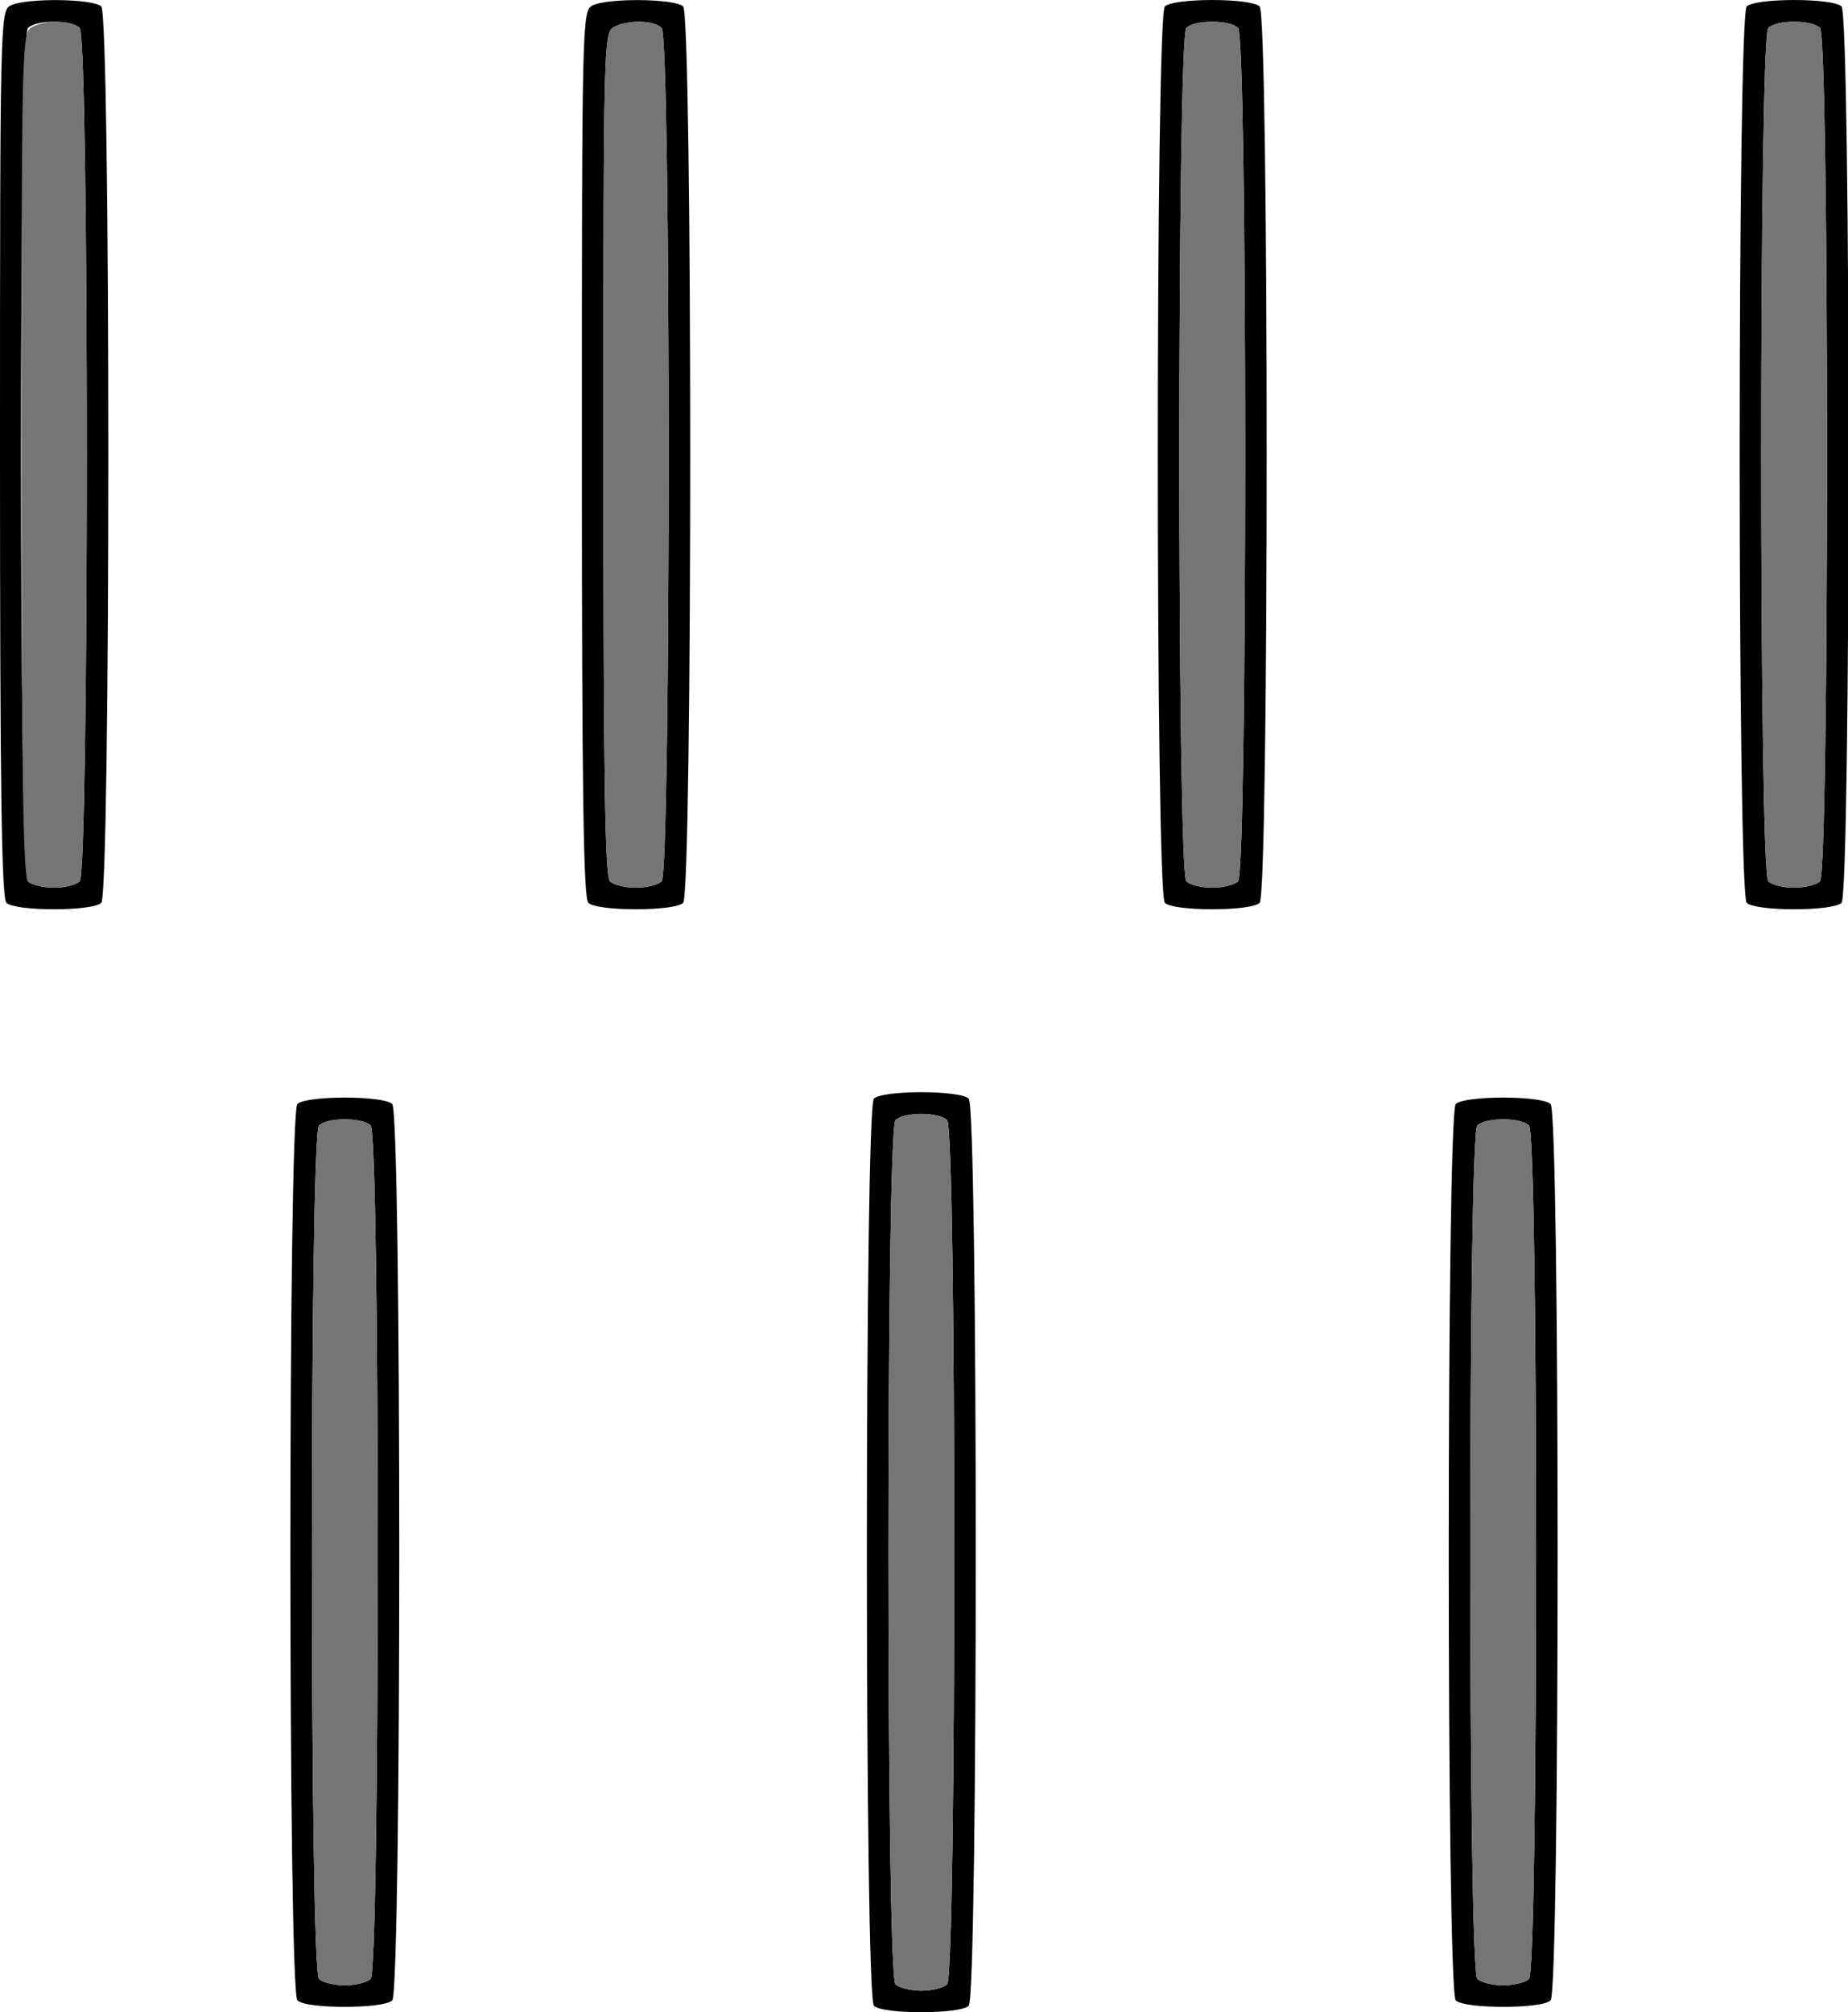 <?xml version="1.0" encoding="UTF-8" standalone="no"?>
<!DOCTYPE svg PUBLIC "-//W3C//DTD SVG 1.1//EN"
"http://www.w3.org/Graphics/SVG/1.1/DTD/svg11.dtd">
<svg width="551px" height="600px"
xmlns="http://www.w3.org/2000/svg" version="1.1">
<g transform="translate(0000, 0000) scale(1, 1)">
<path fill="#000000" stroke="none" d="
M 260.56 598.07
C 257.77 595.28 257.77 330.39 260.56 327.59
C 263.13 325.03 286.26 325.03 288.83 327.59
C 291.63 330.39 291.63 595.28 288.83 598.07
C 286.26 600.64 263.13 600.64 260.56 598.07
M 282.41 591.66
C 285.20 588.87 285.20 336.80 282.41 334.01
C 279.92 331.52 269.48 331.52 266.99 334.01
C 264.19 336.80 264.19 588.87 266.99 591.66
C 268.05 592.72 271.52 593.58 274.70 593.58
C 277.88 593.58 281.35 592.72 282.41 591.66"/>
<path fill="#000000" stroke="none" d="
M 88.67 596.47
C 85.88 593.68 85.88 331.99 88.67 329.20
C 91.24 326.63 114.38 326.63 116.95 329.20
C 119.74 331.99 119.74 593.68 116.95 596.47
C 114.38 599.04 91.24 599.04 88.67 596.47
M 110.52 590.05
C 113.32 587.26 113.32 338.41 110.52 335.61
C 108.03 333.13 97.59 333.13 95.10 335.61
C 92.30 338.41 92.30 587.26 95.10 590.05
C 96.16 591.11 99.63 591.98 102.81 591.98
C 105.99 591.98 109.46 591.11 110.52 590.05"/>
<path fill="#000000" stroke="none" d="
M 434.05 596.47
C 431.26 593.68 431.26 331.99 434.05 329.20
C 436.62 326.63 459.76 326.63 462.33 329.20
C 465.12 331.99 465.12 593.68 462.33 596.47
C 459.76 599.04 436.62 599.04 434.05 596.47
M 455.90 590.05
C 458.70 587.26 458.70 338.41 455.90 335.61
C 453.41 333.13 442.97 333.13 440.48 335.61
C 437.68 338.41 437.68 587.26 440.48 590.05
C 441.54 591.11 445.01 591.98 448.19 591.98
C 451.37 591.98 454.84 591.11 455.90 590.05"/>
<path fill="#000000" stroke="none" d="
M 1.93 269.20
C 0.47 267.74 0.00 235.81 0.00 135.30
C 0.00 6.47 0.08 3.29 3.10 1.67
C 7.44 -0.66 27.82 -0.45 30.20 1.93
C 33.00 4.72 33.00 266.41 30.20 269.20
C 29.04 270.35 23.42 271.12 16.06 271.12
C 8.71 271.12 3.08 270.35 1.93 269.20
M 23.77 262.78
C 26.57 259.99 26.57 11.13 23.77 8.34
C 21.28 5.86 10.84 5.86 8.35 8.34
C 5.56 11.13 5.56 259.99 8.35 262.78
C 9.41 263.84 12.88 264.71 16.06 264.71
C 19.24 264.71 22.71 263.84 23.77 262.78"/>
<path fill="#000000" stroke="none" d="
M 175.42 269.20
C 173.96 267.74 173.49 235.81 173.49 135.30
C 173.49 6.47 173.57 3.29 176.59 1.67
C 180.93 -0.66 201.32 -0.45 203.69 1.93
C 206.49 4.72 206.49 266.41 203.69 269.20
C 202.54 270.35 196.91 271.12 189.56 271.12
C 182.20 271.12 176.58 270.35 175.42 269.20
M 197.27 262.78
C 200.06 259.99 200.06 11.13 197.27 8.34
C 194.91 5.98 187.23 5.84 183.02 8.09
C 180.00 9.71 179.92 12.80 179.92 135.30
C 179.92 230.81 180.38 261.32 181.85 262.78
C 182.91 263.84 186.38 264.71 189.56 264.71
C 192.74 264.71 196.21 263.84 197.27 262.78"/>
<path fill="#000000" stroke="none" d="
M 347.31 269.20
C 344.51 266.41 344.51 4.72 347.31 1.93
C 349.88 -0.64 373.01 -0.64 375.58 1.93
C 378.37 4.72 378.37 266.41 375.58 269.20
C 374.42 270.35 368.80 271.12 361.44 271.12
C 354.09 271.12 348.46 270.35 347.31 269.20
M 369.15 262.78
C 371.95 259.99 371.95 11.13 369.15 8.34
C 366.66 5.86 356.22 5.86 353.73 8.34
C 350.94 11.13 350.94 259.99 353.73 262.78
C 354.79 263.84 358.26 264.71 361.44 264.71
C 364.62 264.71 368.09 263.84 369.15 262.78"/>
<path fill="#000000" stroke="none" d="
M 520.80 269.20
C 518.00 266.41 518.00 4.72 520.80 1.93
C 523.37 -0.64 546.50 -0.64 549.07 1.93
C 551.87 4.72 551.87 266.41 549.07 269.20
C 547.92 270.35 542.29 271.12 534.94 271.12
C 527.58 271.12 521.96 270.35 520.80 269.20
M 542.65 262.78
C 545.44 259.99 545.44 11.13 542.65 8.34
C 540.16 5.86 529.72 5.86 527.23 8.34
C 524.43 11.13 524.43 259.99 527.23 262.78
C 528.29 263.84 531.76 264.71 534.94 264.71
C 538.12 264.71 541.59 263.84 542.65 262.78"/>
<path fill="#757575" stroke="none" d="
M 266.99 591.66
C 264.19 588.87 264.19 336.80 266.99 334.01
C 268.05 332.95 271.52 332.09 274.70 332.09
C 277.88 332.09 281.35 332.95 282.41 334.01
C 285.20 336.80 285.20 588.87 282.41 591.66
C 281.35 592.72 277.88 593.58 274.70 593.58
C 271.52 593.58 268.05 592.72 266.99 591.66"/>
<path fill="#757575" stroke="none" d="
M 95.10 590.05
C 92.30 587.26 92.30 338.41 95.10 335.61
C 97.59 333.13 108.03 333.13 110.52 335.61
C 113.32 338.41 113.32 587.26 110.52 590.05
C 109.46 591.11 105.99 591.98 102.81 591.98
C 99.63 591.98 96.16 591.11 95.10 590.05"/>
<path fill="#757575" stroke="none" d="
M 440.48 590.05
C 437.68 587.26 437.68 338.41 440.48 335.61
C 442.97 333.13 453.41 333.13 455.90 335.61
C 458.70 338.41 458.70 587.26 455.90 590.05
C 454.84 591.11 451.37 591.98 448.19 591.98
C 445.01 591.98 441.54 591.11 440.48 590.05"/>
<path fill="#757575" stroke="none" d="
M 8.35 262.78
C 6.89 261.32 6.43 230.81 6.43 135.30
C 6.43 12.80 6.51 9.71 9.53 8.09
C 13.73 5.84 21.41 5.98 23.77 8.34
C 26.57 11.13 26.57 259.99 23.77 262.78
C 22.71 263.84 19.24 264.71 16.06 264.71
C 12.88 264.71 9.41 263.84 8.35 262.78"/>
<path fill="#757575" stroke="none" d="
M 181.85 262.78
C 180.38 261.32 179.92 230.81 179.92 135.30
C 179.92 12.80 180.00 9.71 183.02 8.09
C 187.23 5.84 194.91 5.98 197.27 8.34
C 200.06 11.13 200.06 259.99 197.27 262.78
C 196.21 263.84 192.74 264.71 189.56 264.71
C 186.38 264.71 182.91 263.84 181.85 262.78"/>
<path fill="#757575" stroke="none" d="
M 353.73 262.78
C 350.94 259.99 350.94 11.13 353.73 8.34
C 356.22 5.86 366.66 5.86 369.15 8.34
C 371.95 11.13 371.95 259.99 369.15 262.78
C 368.09 263.84 364.62 264.71 361.44 264.71
C 358.26 264.71 354.79 263.84 353.73 262.78"/>
<path fill="#757575" stroke="none" d="
M 527.23 262.78
C 524.43 259.99 524.43 11.13 527.23 8.34
C 529.72 5.86 540.16 5.86 542.65 8.34
C 545.44 11.13 545.44 259.99 542.65 262.78
C 541.59 263.84 538.12 264.71 534.94 264.71
C 531.76 264.71 528.29 263.84 527.23 262.78"/>
</g>
</svg>
